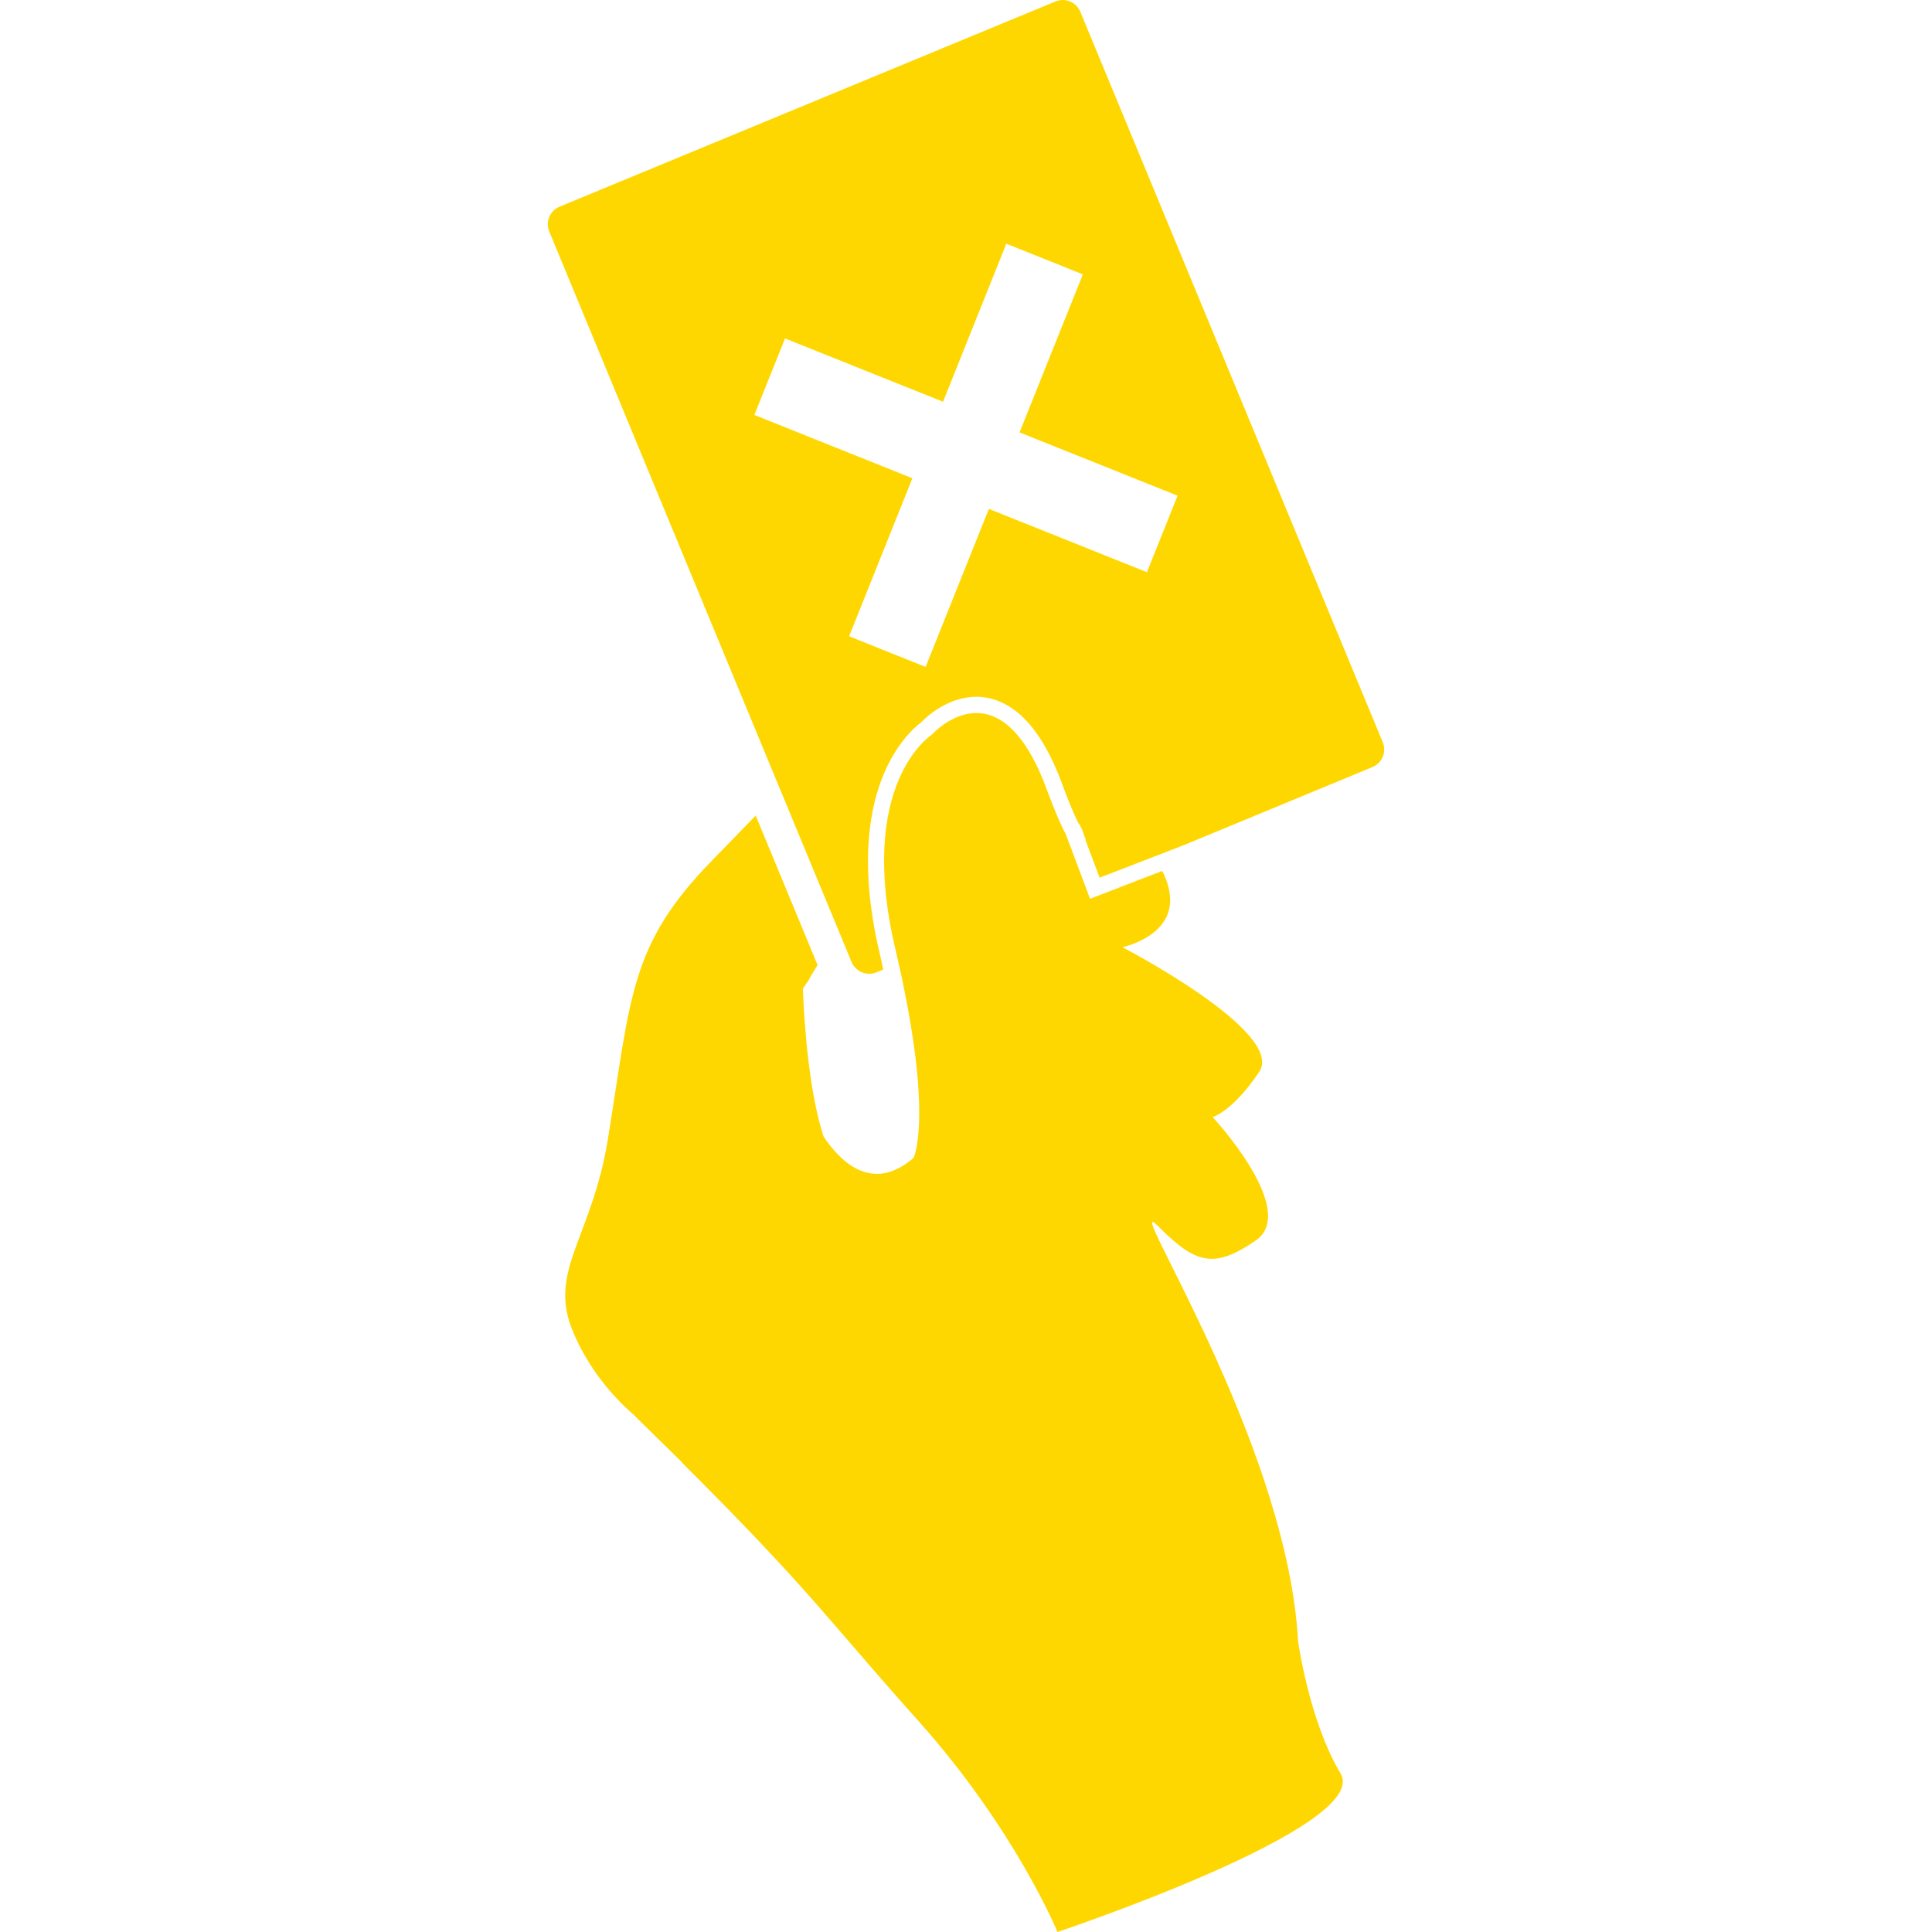 <?xml version="1.0" encoding="iso-8859-1"?>
<!-- Generator: Adobe Illustrator 16.0.0, SVG Export Plug-In . SVG Version: 6.00 Build 0)  -->
<!DOCTYPE svg PUBLIC "-//W3C//DTD SVG 1.1//EN" "http://www.w3.org/Graphics/SVG/1.1/DTD/svg11.dtd">
<svg version="1.1" id="Capa_1" xmlns="http://www.w3.org/2000/svg" xmlns:xlink="http://www.w3.org/1999/xlink" x="0px" y="0px"
	 width="465.608px" height="465.608px" viewBox="0 0 465.608 465.608" style="enable-background:new 0 0 465.608 465.608;"
	 xml:space="preserve">
<g>
	<g>
		<path d="M260.344,2.817C259.631,1.108,257.976,0,256.128,0c-0.597,0-1.174,0.118-1.739,0.344L134.837,49.818
			c-2.322,0.966-3.438,3.635-2.471,5.965l55.753,134.722l14.381,34.752l2.741,6.626c0.94,2.26,3.657,3.41,5.957,2.46l1.679-0.689
			c-0.28-1.286-0.563-2.544-0.877-3.895c-2.637-11.135-3.186-20.189-2.607-27.575c1.461-18.611,10.285-26.369,12.539-28.04
			c1.411-1.467,6.516-6.218,13.385-6.218c2.354,0,4.576,0.579,6.681,1.649c5.618,2.833,10.351,9.387,14.098,19.687
			c0.931,2.568,2.661,6.927,3.936,9.407c0.044,0,0.104-0.016,0.169-0.016c0.16,0.399,0.26,0.839,0.553,1.162
			c0.076,0.272,0.18,0.495,0.26,0.751c0.197,0.651,0.413,1.28,0.682,1.832c-0.04,0.008-0.068,0.008-0.116,0.008l3.427,9.111
			l9.958-3.843l2.897-1.124l1.912-0.736l1.839-0.717l0.421-0.164l3.467-1.343l45.268-18.732c2.324-0.962,3.442-3.633,2.477-5.965
			L260.344,2.817z M276.405,137.897l-38.082-15.252l-15.252,38.083l-18.442-7.386l15.252-38.083l-38.083-15.256l7.39-18.438
			l38.081,15.252l15.25-38.083l18.446,7.388l-15.256,38.083l38.087,15.256L276.405,137.897z" fill="#FFD700"/>
		<path d="M148.813,337.227c0.519,0.537,0.959,0.998,1.396,1.427c1.288,1.25,2.15,1.991,2.395,2.192
			c0.721,0.721,1.431,1.426,2.212,2.191h-0.008l2.665,2.609l1.426,1.402l2.649,2.597l1.417,1.398l1.431,1.395l-0.03,0.061
			c31.102,30.989,34.917,37.609,56.907,62.184c23.409,26.148,33.58,50.926,33.58,50.926s75.853-25.367,68.227-38.179
			c-7.638-12.815-10.243-31.907-10.243-31.907c-2.424-44.787-37.649-101.027-35.045-101.027c0.177,0,0.562,0.276,1.143,0.858
			c5.214,5.189,8.849,8.019,13.08,8.019c2.998,0,6.288-1.427,10.64-4.437c10.487-7.262-10.411-29.73-10.411-29.73
			s4.816-1.303,11.225-10.896c6.4-9.598-32.973-30.036-32.973-30.036s14.166-2.905,11.076-14.555
			c-0.269-1.012-0.621-2.072-1.178-3.226c-0.076-0.167-0.169-0.285-0.245-0.441c-0.016-0.054-0.056-0.1-0.088-0.15l-17.356,6.709
			l-1.17-3.112l-4.648-12.363l0.016-0.008c-1.932-3.468-4.508-10.538-4.508-10.538c-5.383-14.787-11.778-18.753-17.084-18.753
			c-6.117,0-10.786,5.26-10.786,5.26s-18.224,11.588-8.716,51.746c0.269,1.143,0.487,2.176,0.739,3.266
			c0.291,1.303,0.613,2.653,0.87,3.892c0.292,1.366,0.533,2.625,0.786,3.928c6.099,30.909,1.963,39.12,1.963,39.12
			c-3.198,2.753-6.158,3.852-8.84,3.852c-5.597,0-9.993-4.733-12.83-8.981c-0.278-0.841-0.547-1.73-0.797-2.637
			c-0.228-0.813-0.441-1.655-0.635-2.496c-2.985-12.684-3.526-29.21-3.564-30.545l1.395-2.023c0.644-1.327,1.407-2.453,2.146-3.627
			l-14.917-36.047c-3.044,3.14-6.382,6.608-10.432,10.744c-19.975,20.422-19.586,32.672-25.183,67.216
			c-3.73,22.999-13.739,31.094-9.077,44.724C140.462,327.444,145.361,333.592,148.813,337.227z" fill="#FFD700"/>
	</g>
</g>
<g>
</g>
<g>
</g>
<g>
</g>
<g>
</g>
<g>
</g>
<g>
</g>
<g>
</g>
<g>
</g>
<g>
</g>
<g>
</g>
<g>
</g>
<g>
</g>
<g>
</g>
<g>
</g>
<g>
</g>
</svg>
